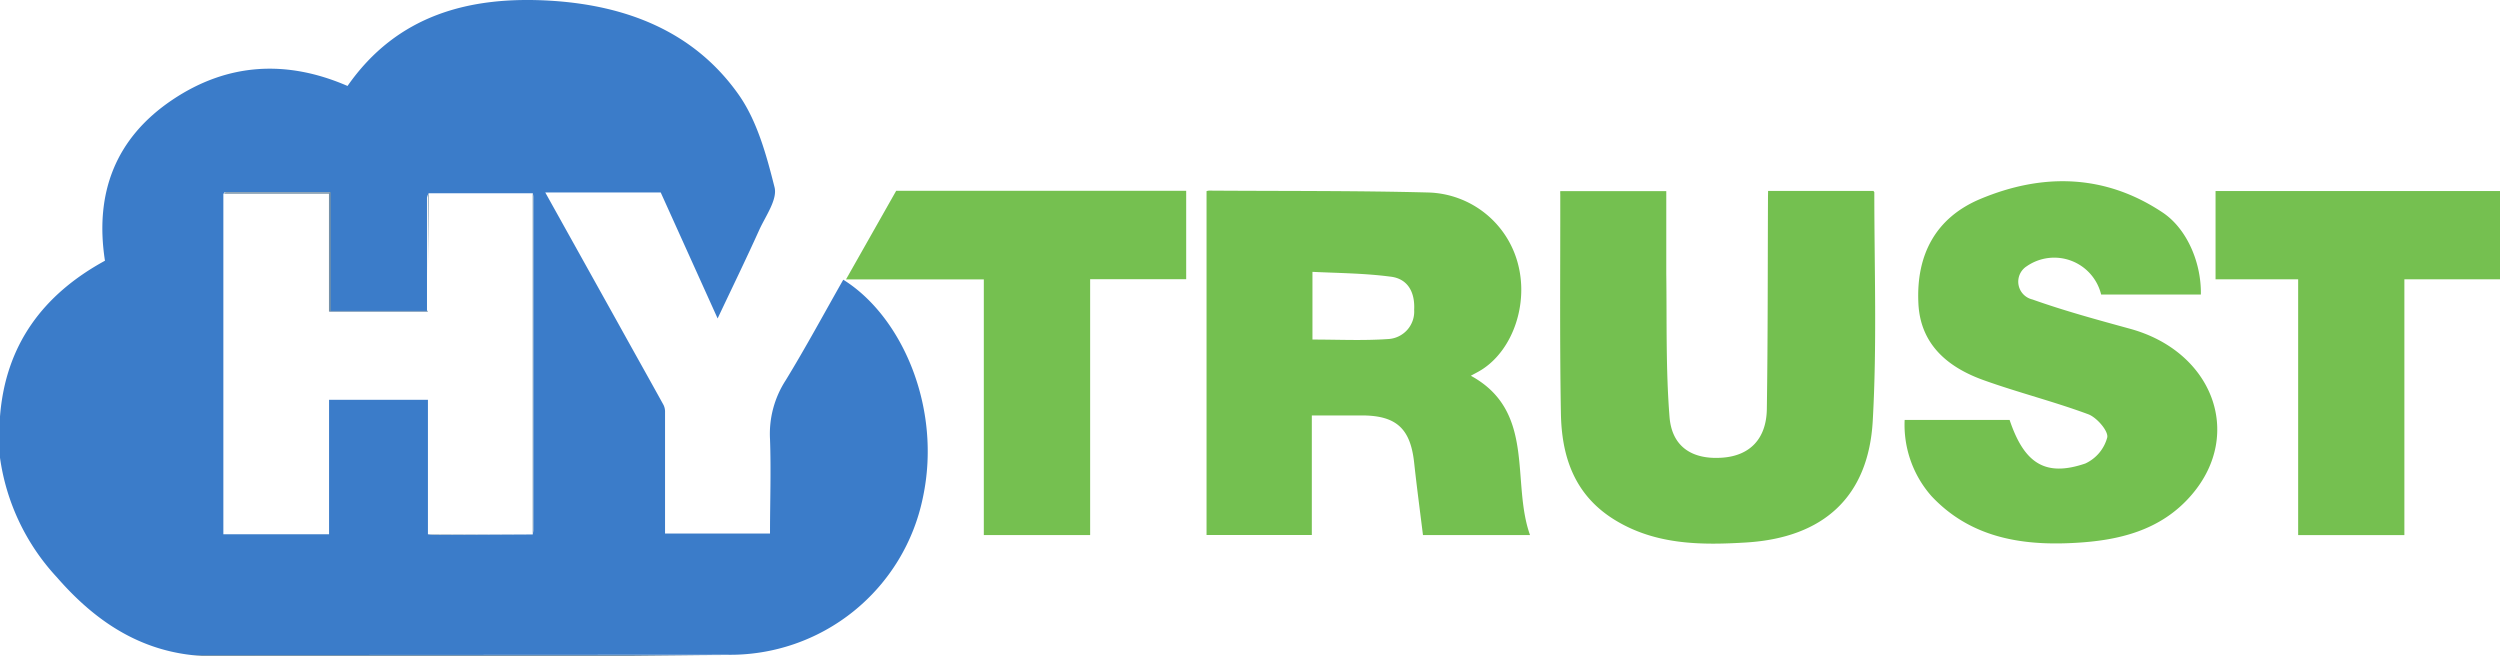<svg id="Layer_1" data-name="Layer 1" xmlns="http://www.w3.org/2000/svg" viewBox="0 0 238.18 62.49"><defs><style>.cls-1{fill:#3b7cc9;}.cls-2{fill:#74c050;}.cls-3{fill:#75c050;}.cls-4{fill:#66859e;}.cls-5{fill:#62809c;}.cls-6{fill:#7591a8;}</style></defs><title>HyTrust-v1</title><path class="cls-1" d="M115.33,228.51c-5.36-.6-9.44-3.48-12.86-7.41a21,21,0,0,1-5.42-11.39v-3.93c.53-6.84,4.12-11.63,10-14.84-1-6.44,1-11.68,6.41-15.32,5.26-3.54,10.91-3.84,16.7-1.33,4.73-6.78,11.64-8.59,19.36-8.12,7.14.44,13.6,2.88,17.87,8.9,1.79,2.52,2.68,5.8,3.45,8.86.3,1.15-.82,2.71-1.42,4-1.27,2.82-2.63,5.61-4,8.51l-5.42-12H149l6.9,12.39c1.45,2.62,2.92,5.23,4.37,7.86a1.47,1.47,0,0,1,.14.69c0,3.85,0,7.69,0,11.55h10c0-3,.11-6,0-9a9.37,9.37,0,0,1,1.49-5.59c1.92-3.14,3.67-6.39,5.49-9.59,5.58,3.47,9.41,12.19,7.59,20.73a18.74,18.74,0,0,1-18.66,15Zm3-43.95V217H128.4V204.19h9.42V217a6.17,6.17,0,0,0,.74.07l9.1-.05.14,0a2.5,2.5,0,0,0,.06-.38V184.84a1.88,1.88,0,0,0-.05-.33l-.13,0h-9.79a1.34,1.34,0,0,0-.16.43c0,3.6,0,7.19,0,10.82h-9.26V184.4h-10C118.45,184.41,118.4,184.51,118.34,184.56Z" transform="translate(-97.05 -166.1)"/><path class="cls-2" d="M242.82,217.08h-10.2c-.28-2.27-.59-4.58-.84-6.89-.35-3.26-1.7-4.51-5-4.51h-4.75v11.39H212V184.31a1.2,1.2,0,0,1,.23-.05c7,.05,14,0,20.92.18a9.09,9.09,0,0,1,8.52,6.8c1,3.78-.45,8.08-3.33,10-.37.25-.77.44-1.16.66C243.4,205.29,241,212,242.82,217.08ZM222.09,192v6.45c2.43,0,4.85.12,7.24-.05a2.62,2.62,0,0,0,2.45-2.78c.09-1.7-.62-3-2.31-3.17C227,192.13,224.58,192.12,222.09,192Z" transform="translate(-97.05 -166.1)"/><path class="cls-2" d="M265.5,184.29h10.05c0,.06.07.09.07.13,0,7.26.26,14.54-.15,21.78s-4.69,11.11-12,11.58c-4.35.27-8.67.24-12.55-2.13s-5.1-6.05-5.16-10.23c-.12-6.94-.05-13.87-.06-20.81a2,2,0,0,1,0-.3h10.1c0,2.63,0,5.25,0,7.86.06,4.56-.05,9.13.31,13.66.23,2.87,2.2,4.09,5.07,3.87,2.59-.2,4.15-1.79,4.2-4.61.1-6.77.08-13.53.11-20.29Z" transform="translate(-97.05 -166.1)"/><path class="cls-2" d="M278.51,206.11h10c1.4,4.17,3.42,5.44,7.21,4.15a3.82,3.82,0,0,0,2.09-2.48c.13-.61-1-1.91-1.8-2.21-3.29-1.22-6.72-2.08-10-3.26s-6-3.31-6.19-7.3c-.23-4.61,1.63-8.16,5.89-9.95,5.92-2.48,11.86-2.39,17.37,1.28,2.35,1.56,3.71,4.84,3.65,7.82h-9.5a4.6,4.6,0,0,0-7.08-2.7,1.74,1.74,0,0,0,.53,3.17c3.06,1.09,6.2,1.94,9.33,2.8,7.85,2.17,10.8,10,5.87,15.78-2.95,3.47-7.05,4.41-11.33,4.62-5,.26-9.81-.55-13.48-4.46A10.26,10.26,0,0,1,278.51,206.11Z" transform="translate(-97.05 -166.1)"/><path class="cls-3" d="M182.43,184.28h27.63v8.42h-9.15v24.38H190.78V192.72H177.65C179.27,189.85,180.85,187.08,182.43,184.28Z" transform="translate(-97.05 -166.1)"/><path class="cls-3" d="M316,192.71h-7.87V184.3h27.14v8.41h-9.15v24.37H316Z" transform="translate(-97.05 -166.1)"/><path class="cls-4" d="M115.33,228.51h51c-3,0-5.94.07-8.91.08H116.26C116,228.59,115.64,228.54,115.33,228.51Z" transform="translate(-97.05 -166.1)"/><path class="cls-5" d="M97.06,205.78v0Z" transform="translate(-97.05 -166.1)"/><path class="cls-6" d="M137.89,184.45c0,2.7-.06,5.39-.07,8.09,0,1.07,0,2.14,0,3.25h-9.43V184.56h-10c.06-.05.11-.15.17-.15h10v11.3h9.26c0-3.63,0-7.22,0-10.82A1.34,1.34,0,0,1,137.89,184.45Z" transform="translate(-97.05 -166.1)"/><path class="cls-6" d="M147.8,217q0-16.25,0-32.49a1.88,1.88,0,0,1,.05.33v31.78A2.5,2.5,0,0,1,147.8,217Z" transform="translate(-97.05 -166.1)"/><path class="cls-6" d="M137.82,217l9.84,0-9.1.05A6.17,6.17,0,0,1,137.82,217Z" transform="translate(-97.05 -166.1)"/><path class="cls-6" d="M147.68,184.46h0Z" transform="translate(-97.05 -166.1)"/></svg>